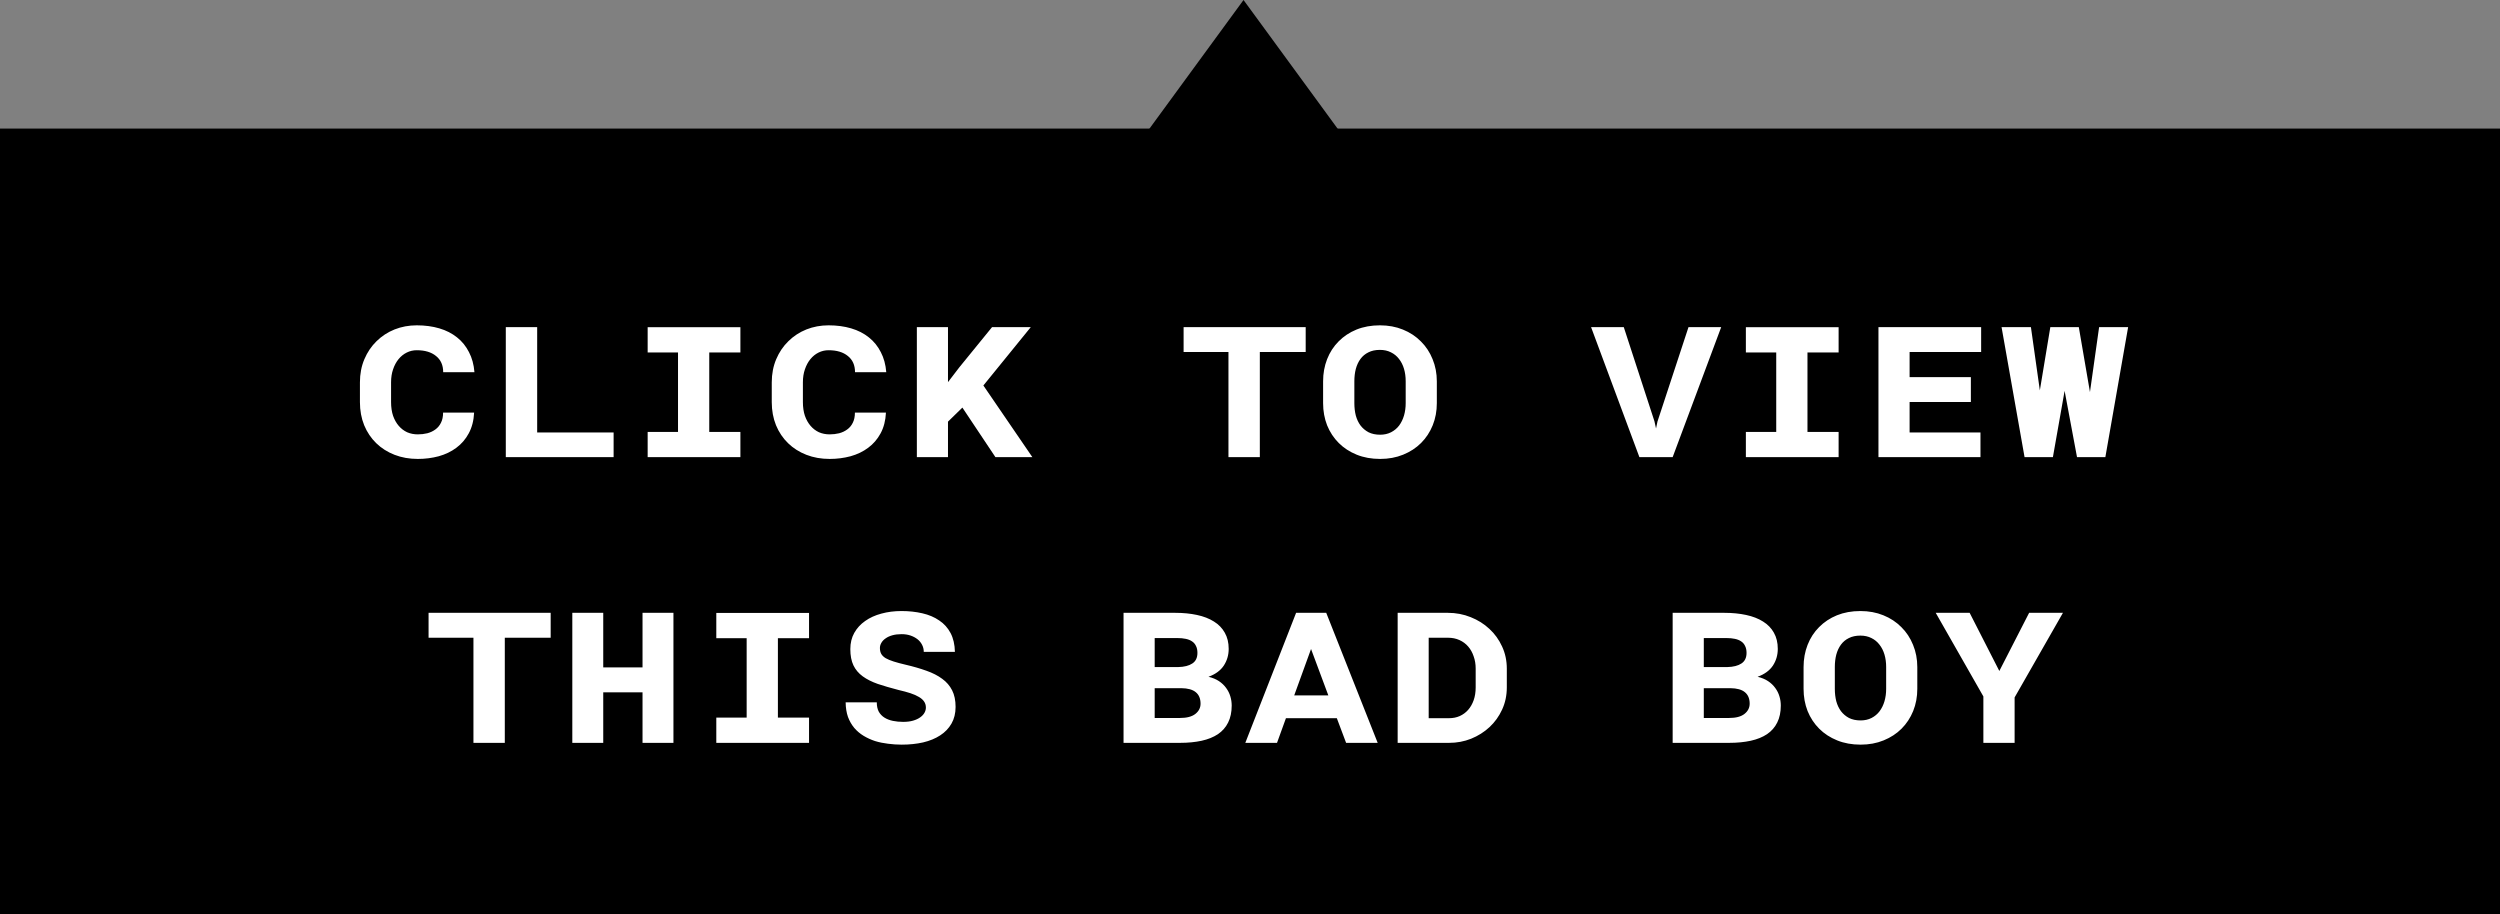 <svg width="175" height="64" viewBox="0 0 175 64" fill="none" xmlns="http://www.w3.org/2000/svg">
<rect x="0" y="0" width="175" height="64" fill="#808080" stroke="none"/>
<rect y="9" width="175" height="55" fill="black"/>
<path d="M33.188 28.883C33.161 29.44 33.036 29.924 32.812 30.336C32.594 30.742 32.305 31.078 31.945 31.344C31.591 31.609 31.18 31.807 30.711 31.938C30.247 32.062 29.76 32.125 29.25 32.125C28.656 32.125 28.112 32.029 27.617 31.836C27.122 31.643 26.695 31.372 26.336 31.023C25.977 30.674 25.695 30.255 25.492 29.766C25.294 29.276 25.195 28.737 25.195 28.148V26.766C25.195 26.172 25.299 25.63 25.508 25.141C25.716 24.651 26 24.232 26.359 23.883C26.719 23.529 27.138 23.255 27.617 23.062C28.102 22.87 28.62 22.773 29.172 22.773C29.75 22.773 30.276 22.844 30.75 22.984C31.229 23.125 31.643 23.336 31.992 23.617C32.341 23.893 32.62 24.237 32.828 24.648C33.042 25.055 33.169 25.523 33.211 26.055H31.023C31.023 25.565 30.857 25.188 30.523 24.922C30.195 24.651 29.745 24.516 29.172 24.516C28.922 24.516 28.688 24.57 28.469 24.68C28.25 24.789 28.06 24.943 27.898 25.141C27.737 25.338 27.609 25.576 27.516 25.852C27.422 26.122 27.375 26.424 27.375 26.758V28.148C27.375 28.508 27.422 28.828 27.516 29.109C27.615 29.385 27.747 29.62 27.914 29.812C28.081 30.005 28.276 30.154 28.5 30.258C28.729 30.357 28.979 30.406 29.25 30.406C29.479 30.406 29.701 30.38 29.914 30.328C30.128 30.271 30.315 30.182 30.477 30.062C30.643 29.943 30.773 29.787 30.867 29.594C30.966 29.401 31.016 29.164 31.016 28.883H33.188ZM37.602 30.273H42.953V32H35.406V22.898H37.602V30.273ZM45.336 22.906H51.828V24.672H49.648V30.234H51.828V32H45.336V30.234H47.461V24.672H45.336V22.906ZM62.016 28.883C61.99 29.44 61.865 29.924 61.641 30.336C61.422 30.742 61.133 31.078 60.773 31.344C60.419 31.609 60.008 31.807 59.539 31.938C59.075 32.062 58.589 32.125 58.078 32.125C57.484 32.125 56.94 32.029 56.445 31.836C55.95 31.643 55.523 31.372 55.164 31.023C54.805 30.674 54.523 30.255 54.32 29.766C54.122 29.276 54.023 28.737 54.023 28.148V26.766C54.023 26.172 54.128 25.63 54.336 25.141C54.544 24.651 54.828 24.232 55.188 23.883C55.547 23.529 55.966 23.255 56.445 23.062C56.93 22.87 57.448 22.773 58 22.773C58.578 22.773 59.104 22.844 59.578 22.984C60.057 23.125 60.471 23.336 60.82 23.617C61.169 23.893 61.448 24.237 61.656 24.648C61.87 25.055 61.997 25.523 62.039 26.055H59.852C59.852 25.565 59.685 25.188 59.352 24.922C59.023 24.651 58.573 24.516 58 24.516C57.75 24.516 57.516 24.57 57.297 24.68C57.078 24.789 56.888 24.943 56.727 25.141C56.565 25.338 56.438 25.576 56.344 25.852C56.25 26.122 56.203 26.424 56.203 26.758V28.148C56.203 28.508 56.25 28.828 56.344 29.109C56.443 29.385 56.575 29.62 56.742 29.812C56.909 30.005 57.104 30.154 57.328 30.258C57.557 30.357 57.807 30.406 58.078 30.406C58.307 30.406 58.529 30.38 58.742 30.328C58.956 30.271 59.143 30.182 59.305 30.062C59.471 29.943 59.602 29.787 59.695 29.594C59.794 29.401 59.844 29.164 59.844 28.883H62.016ZM67.367 28.531L66.359 29.516V32H64.18V22.898H66.359V26.75L67.148 25.719L69.445 22.898H72.156L68.836 26.984L72.266 32H69.68L67.367 28.531ZM91.398 24.641H88.188V32H85.992V24.641H82.852V22.898H91.398V24.641ZM100.578 28.219C100.578 28.776 100.482 29.294 100.289 29.773C100.096 30.247 99.826 30.659 99.477 31.008C99.128 31.357 98.708 31.63 98.219 31.828C97.734 32.026 97.198 32.125 96.609 32.125C96.005 32.125 95.458 32.026 94.969 31.828C94.479 31.63 94.06 31.357 93.711 31.008C93.362 30.659 93.091 30.247 92.898 29.773C92.711 29.294 92.617 28.776 92.617 28.219V26.695C92.617 26.138 92.711 25.62 92.898 25.141C93.086 24.662 93.354 24.247 93.703 23.898C94.052 23.544 94.469 23.268 94.953 23.07C95.443 22.872 95.99 22.773 96.594 22.773C97.182 22.773 97.719 22.872 98.203 23.07C98.693 23.268 99.112 23.544 99.461 23.898C99.815 24.247 100.089 24.662 100.281 25.141C100.479 25.62 100.578 26.138 100.578 26.695V28.219ZM98.398 26.688C98.398 26.375 98.359 26.086 98.281 25.82C98.203 25.555 98.086 25.323 97.93 25.125C97.779 24.927 97.591 24.773 97.367 24.664C97.143 24.549 96.885 24.492 96.594 24.492C96.281 24.492 96.013 24.549 95.789 24.664C95.565 24.773 95.38 24.927 95.234 25.125C95.088 25.323 94.979 25.557 94.906 25.828C94.838 26.094 94.805 26.38 94.805 26.688V28.219C94.805 28.526 94.838 28.815 94.906 29.086C94.979 29.352 95.088 29.583 95.234 29.781C95.385 29.979 95.573 30.138 95.797 30.258C96.026 30.372 96.297 30.43 96.609 30.43C96.896 30.43 97.151 30.372 97.375 30.258C97.599 30.143 97.787 29.987 97.938 29.789C98.088 29.586 98.203 29.352 98.281 29.086C98.359 28.815 98.398 28.526 98.398 28.219V26.688ZM115.812 29.492L115.922 29.992L116.023 29.508L118.195 22.898H120.484L117.086 32H114.758L111.375 22.898H113.664L115.812 29.492ZM122.211 22.906H128.703V24.672H126.523V30.234H128.703V32H122.211V30.234H124.336V24.672H122.211V22.906ZM137.961 28.141H133.672V30.273H138.633V32H131.492V22.898H138.68V24.641H133.672V26.398H137.961V28.141ZM146.297 27.445L146.938 22.898H148.969L147.375 32H145.391L144.523 27.359L143.703 32H141.719L140.109 22.898H142.164L142.789 27.328L143.523 22.898H145.516L146.297 27.445ZM38.547 44.641H35.336V52H33.141V44.641H30V42.898H38.547V44.641ZM47.141 52H44.977V48.461H42.227V52H40.062V42.898H42.227V46.719H44.977V42.898H47.141V52ZM50.141 42.906H56.633V44.672H54.453V50.234H56.633V52H50.141V50.234H52.266V44.672H50.141V42.906ZM64.812 49.531C64.812 49.37 64.771 49.229 64.688 49.109C64.609 48.99 64.49 48.883 64.328 48.789C64.167 48.69 63.966 48.602 63.727 48.523C63.487 48.445 63.208 48.37 62.891 48.297C62.349 48.156 61.867 48.016 61.445 47.875C61.029 47.729 60.677 47.552 60.391 47.344C60.104 47.135 59.888 46.88 59.742 46.578C59.596 46.271 59.523 45.891 59.523 45.438C59.523 45.01 59.615 44.633 59.797 44.305C59.984 43.971 60.24 43.693 60.562 43.469C60.885 43.24 61.263 43.068 61.695 42.953C62.133 42.833 62.602 42.773 63.102 42.773C63.622 42.773 64.109 42.825 64.562 42.93C65.016 43.034 65.409 43.2 65.742 43.43C66.081 43.654 66.346 43.948 66.539 44.312C66.732 44.677 66.833 45.117 66.844 45.633H64.664C64.664 45.456 64.625 45.292 64.547 45.141C64.469 44.984 64.359 44.852 64.219 44.742C64.078 44.633 63.914 44.547 63.727 44.484C63.539 44.422 63.336 44.391 63.117 44.391C62.872 44.391 62.656 44.417 62.469 44.469C62.281 44.521 62.122 44.594 61.992 44.688C61.862 44.776 61.763 44.88 61.695 45C61.628 45.115 61.594 45.234 61.594 45.359C61.594 45.521 61.625 45.659 61.688 45.773C61.75 45.883 61.852 45.982 61.992 46.07C62.138 46.154 62.325 46.232 62.555 46.305C62.784 46.378 63.065 46.453 63.398 46.531C63.935 46.656 64.419 46.797 64.852 46.953C65.284 47.104 65.651 47.292 65.953 47.516C66.255 47.734 66.487 48.003 66.648 48.32C66.81 48.638 66.891 49.026 66.891 49.484C66.891 49.932 66.794 50.323 66.602 50.656C66.414 50.984 66.151 51.258 65.812 51.477C65.479 51.695 65.081 51.859 64.617 51.969C64.159 52.073 63.659 52.125 63.117 52.125C62.8 52.125 62.482 52.104 62.164 52.062C61.852 52.026 61.55 51.964 61.258 51.875C60.971 51.781 60.703 51.659 60.453 51.508C60.203 51.357 59.984 51.172 59.797 50.953C59.615 50.734 59.469 50.479 59.359 50.188C59.255 49.891 59.2 49.55 59.195 49.164H61.375C61.375 49.425 61.422 49.643 61.516 49.82C61.615 49.992 61.747 50.13 61.914 50.234C62.081 50.339 62.276 50.414 62.5 50.461C62.724 50.508 62.964 50.531 63.219 50.531C63.484 50.531 63.716 50.503 63.914 50.445C64.112 50.388 64.276 50.312 64.406 50.219C64.542 50.125 64.643 50.018 64.711 49.898C64.779 49.779 64.812 49.656 64.812 49.531ZM78.648 52V42.898H82.266C82.823 42.898 83.331 42.948 83.789 43.047C84.253 43.146 84.648 43.3 84.977 43.508C85.305 43.711 85.557 43.971 85.734 44.289C85.917 44.607 86.008 44.984 86.008 45.422C86.008 45.854 85.893 46.245 85.664 46.594C85.435 46.938 85.078 47.198 84.594 47.375C84.88 47.443 85.125 47.544 85.328 47.68C85.531 47.815 85.698 47.974 85.828 48.156C85.963 48.339 86.062 48.536 86.125 48.75C86.188 48.958 86.219 49.172 86.219 49.391C86.219 49.849 86.135 50.245 85.969 50.578C85.807 50.906 85.57 51.177 85.258 51.391C84.945 51.599 84.565 51.753 84.117 51.852C83.669 51.95 83.164 52 82.602 52H78.648ZM80.828 48.172V50.258H82.602C83.076 50.258 83.432 50.164 83.672 49.977C83.917 49.784 84.039 49.544 84.039 49.258C84.039 48.904 83.927 48.635 83.703 48.453C83.484 48.271 83.146 48.177 82.688 48.172H80.828ZM80.828 46.695H82.469C82.896 46.685 83.227 46.602 83.461 46.445C83.701 46.289 83.82 46.042 83.82 45.703C83.82 45.51 83.787 45.349 83.719 45.219C83.656 45.083 83.565 44.977 83.445 44.898C83.326 44.815 83.177 44.755 83 44.719C82.828 44.682 82.633 44.664 82.414 44.664H80.828V46.695ZM93.578 50.273H90.016L89.391 52H87.172L90.727 42.898H92.836L96.438 52H94.227L93.578 50.273ZM90.594 48.68H92.984L91.773 45.43L90.594 48.68ZM97.836 52V42.898H101.352C101.919 42.898 102.453 43 102.953 43.203C103.453 43.401 103.888 43.675 104.258 44.023C104.633 44.367 104.93 44.779 105.148 45.258C105.367 45.732 105.477 46.247 105.477 46.805V48.117C105.477 48.68 105.367 49.198 105.148 49.672C104.93 50.146 104.635 50.555 104.266 50.898C103.896 51.242 103.466 51.513 102.977 51.711C102.492 51.904 101.979 52 101.438 52H97.836ZM100.008 44.641V50.273H101.438C101.708 50.273 101.956 50.224 102.18 50.125C102.409 50.021 102.604 49.878 102.766 49.695C102.932 49.508 103.062 49.281 103.156 49.016C103.25 48.75 103.297 48.45 103.297 48.117V46.797C103.297 46.49 103.25 46.206 103.156 45.945C103.068 45.68 102.94 45.45 102.773 45.258C102.607 45.065 102.404 44.914 102.164 44.805C101.924 44.695 101.654 44.641 101.352 44.641H100.008ZM117.086 52V42.898H120.703C121.26 42.898 121.768 42.948 122.227 43.047C122.69 43.146 123.086 43.3 123.414 43.508C123.742 43.711 123.995 43.971 124.172 44.289C124.354 44.607 124.445 44.984 124.445 45.422C124.445 45.854 124.331 46.245 124.102 46.594C123.872 46.938 123.516 47.198 123.031 47.375C123.318 47.443 123.562 47.544 123.766 47.68C123.969 47.815 124.135 47.974 124.266 48.156C124.401 48.339 124.5 48.536 124.562 48.75C124.625 48.958 124.656 49.172 124.656 49.391C124.656 49.849 124.573 50.245 124.406 50.578C124.245 50.906 124.008 51.177 123.695 51.391C123.383 51.599 123.003 51.753 122.555 51.852C122.107 51.95 121.602 52 121.039 52H117.086ZM119.266 48.172V50.258H121.039C121.513 50.258 121.87 50.164 122.109 49.977C122.354 49.784 122.477 49.544 122.477 49.258C122.477 48.904 122.365 48.635 122.141 48.453C121.922 48.271 121.583 48.177 121.125 48.172H119.266ZM119.266 46.695H120.906C121.333 46.685 121.664 46.602 121.898 46.445C122.138 46.289 122.258 46.042 122.258 45.703C122.258 45.51 122.224 45.349 122.156 45.219C122.094 45.083 122.003 44.977 121.883 44.898C121.763 44.815 121.615 44.755 121.438 44.719C121.266 44.682 121.07 44.664 120.852 44.664H119.266V46.695ZM134.211 48.219C134.211 48.776 134.115 49.294 133.922 49.773C133.729 50.247 133.458 50.659 133.109 51.008C132.76 51.357 132.341 51.63 131.852 51.828C131.367 52.026 130.831 52.125 130.242 52.125C129.638 52.125 129.091 52.026 128.602 51.828C128.112 51.63 127.693 51.357 127.344 51.008C126.995 50.659 126.724 50.247 126.531 49.773C126.344 49.294 126.25 48.776 126.25 48.219V46.695C126.25 46.138 126.344 45.62 126.531 45.141C126.719 44.661 126.987 44.247 127.336 43.898C127.685 43.544 128.102 43.268 128.586 43.07C129.076 42.872 129.622 42.773 130.227 42.773C130.815 42.773 131.352 42.872 131.836 43.07C132.326 43.268 132.745 43.544 133.094 43.898C133.448 44.247 133.721 44.661 133.914 45.141C134.112 45.62 134.211 46.138 134.211 46.695V48.219ZM132.031 46.688C132.031 46.375 131.992 46.086 131.914 45.82C131.836 45.555 131.719 45.323 131.562 45.125C131.411 44.927 131.224 44.773 131 44.664C130.776 44.55 130.518 44.492 130.227 44.492C129.914 44.492 129.646 44.55 129.422 44.664C129.198 44.773 129.013 44.927 128.867 45.125C128.721 45.323 128.612 45.557 128.539 45.828C128.471 46.094 128.438 46.38 128.438 46.688V48.219C128.438 48.526 128.471 48.815 128.539 49.086C128.612 49.352 128.721 49.583 128.867 49.781C129.018 49.979 129.206 50.138 129.43 50.258C129.659 50.372 129.93 50.43 130.242 50.43C130.529 50.43 130.784 50.372 131.008 50.258C131.232 50.143 131.419 49.987 131.57 49.789C131.721 49.586 131.836 49.352 131.914 49.086C131.992 48.815 132.031 48.526 132.031 48.219V46.688ZM139.953 46.969L142.039 42.898H144.406L141.023 48.82V52H138.836V48.75L135.5 42.898H137.875L139.953 46.969Z" fill="white"/>
<path d="M87.047 0L94.016 9.529H80.078L87.047 0Z" fill="black"/>
</svg>
